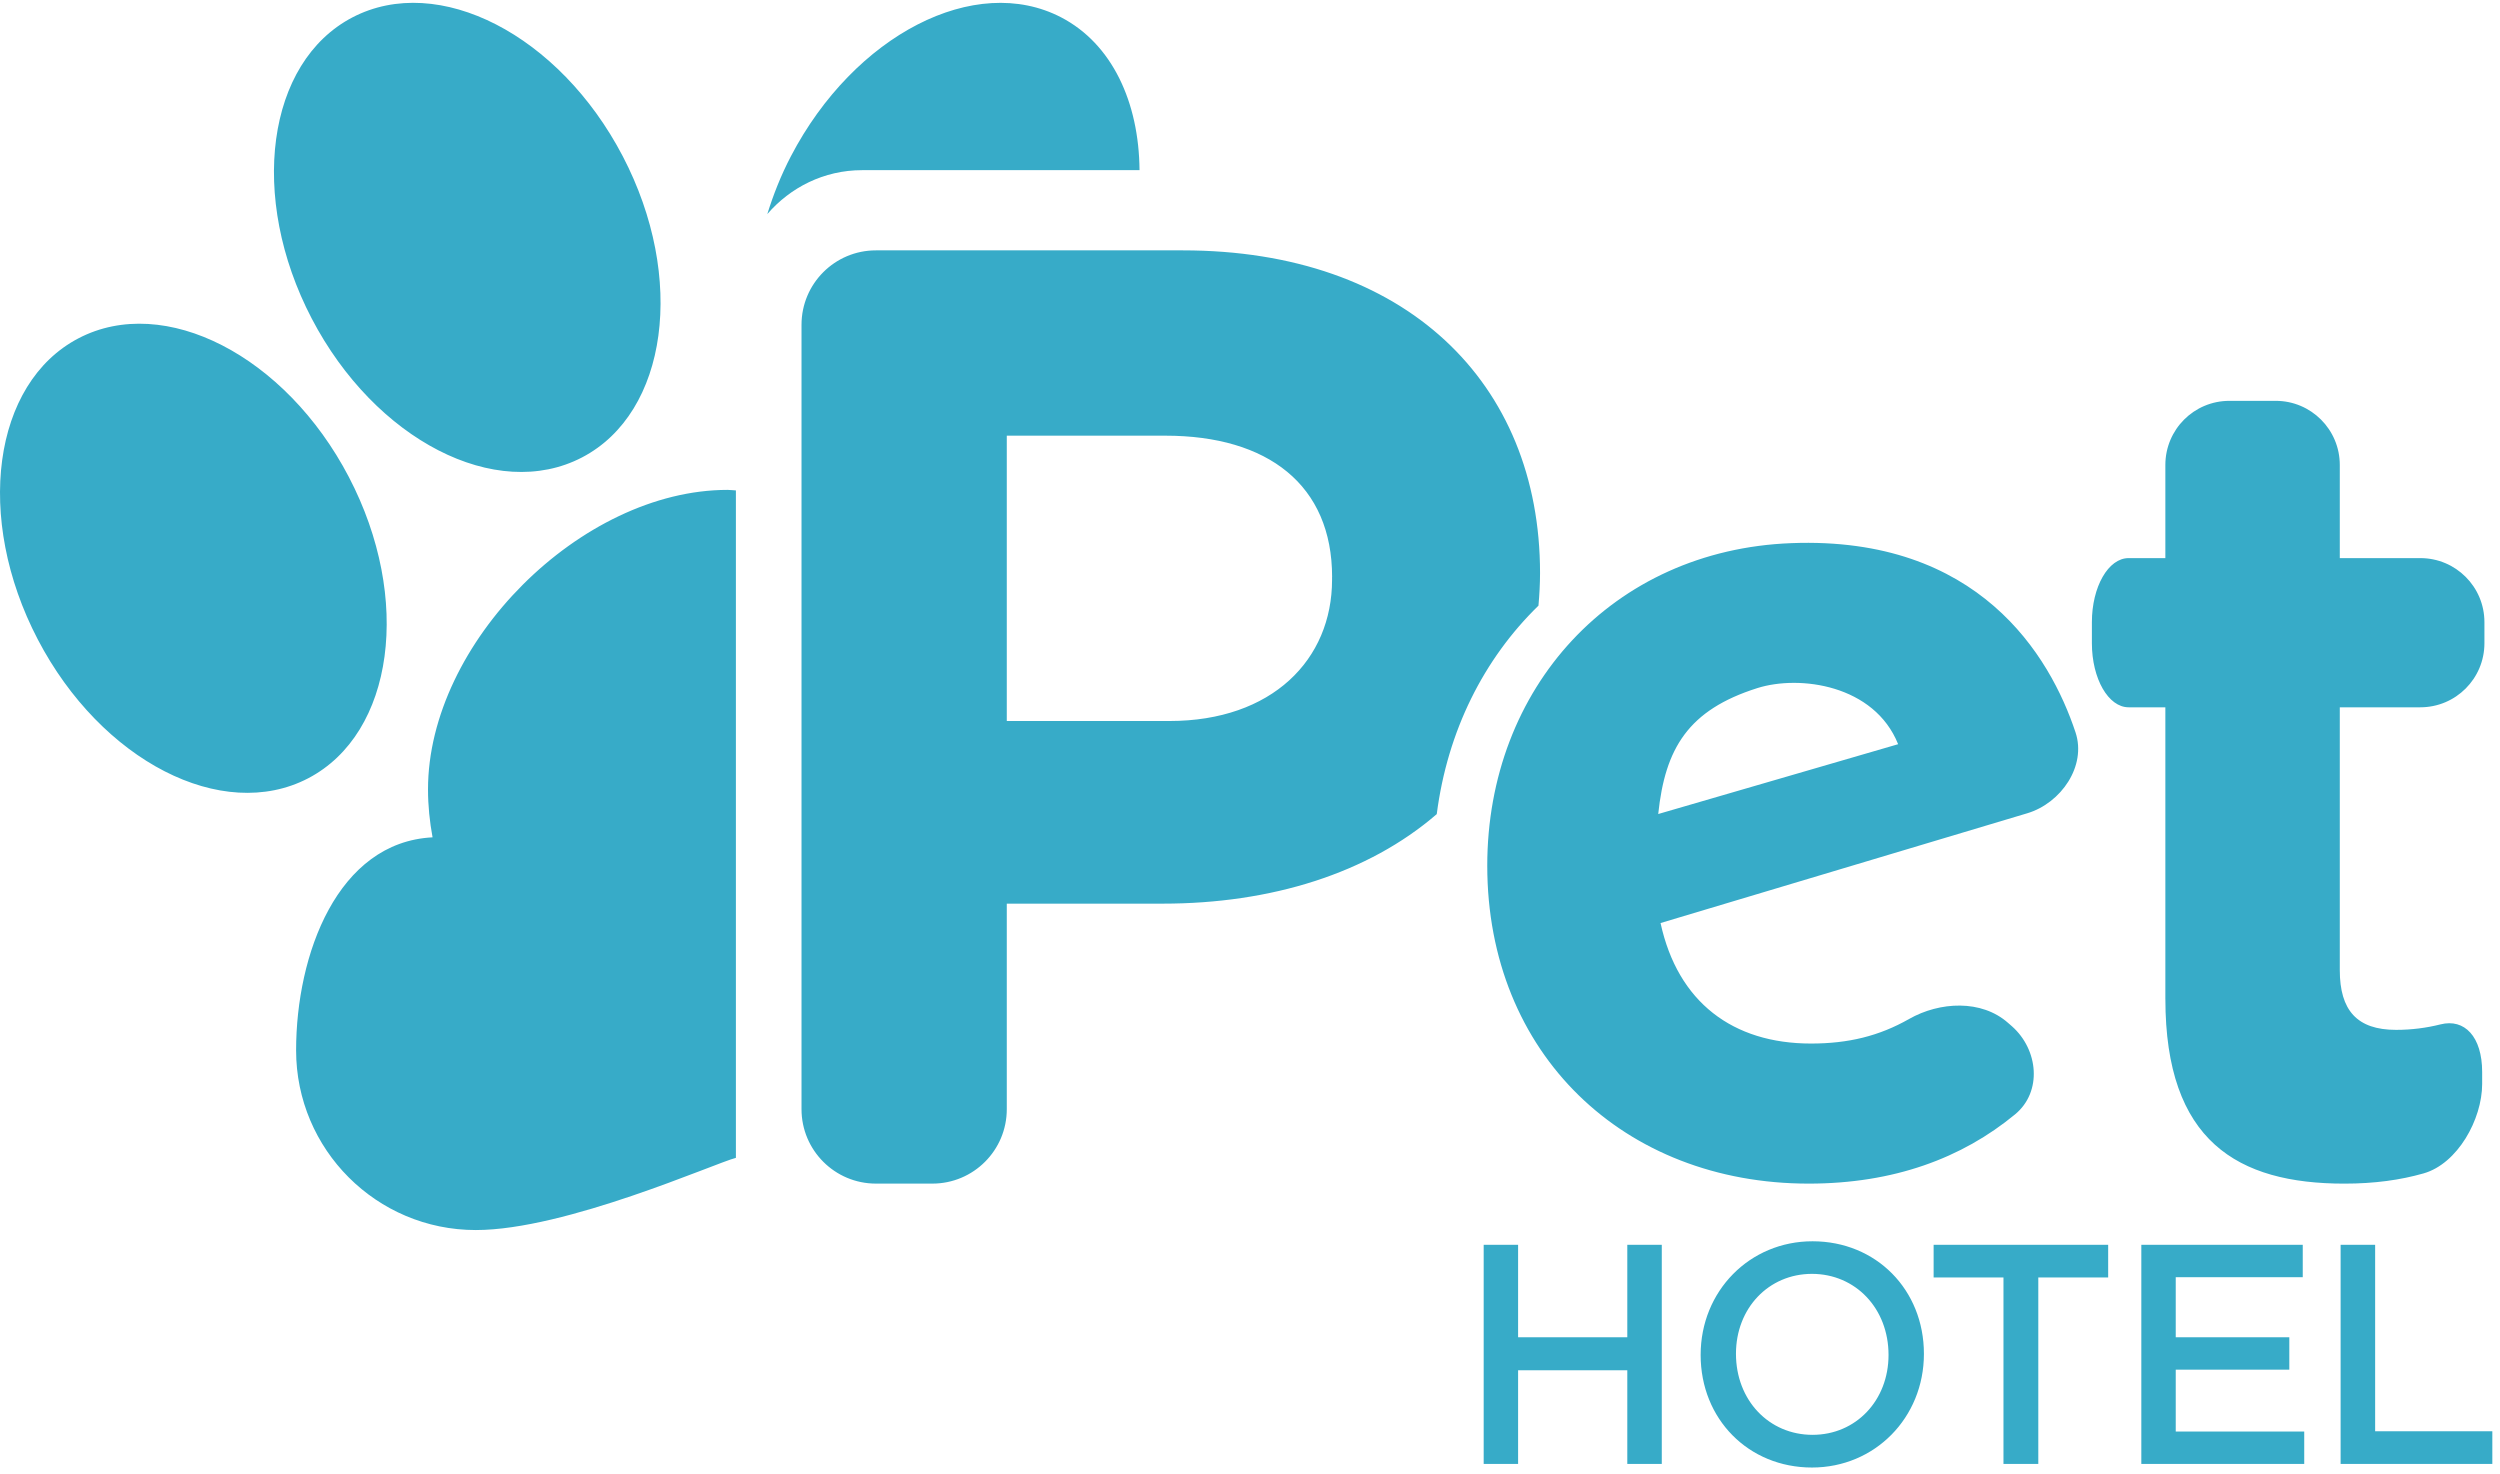 <?xml version="1.0" encoding="UTF-8" standalone="no"?>
<!-- Generator: Adobe Illustrator 16.0.0, SVG Export Plug-In . SVG Version: 6.00 Build 0)  -->

<svg
   xmlns:dc="http://purl.org/dc/elements/1.1/"
   xmlns:cc="http://creativecommons.org/ns#"
   xmlns:rdf="http://www.w3.org/1999/02/22-rdf-syntax-ns#"
   xmlns:svg="http://www.w3.org/2000/svg"
   xmlns="http://www.w3.org/2000/svg"
   xmlns:sodipodi="http://sodipodi.sourceforge.net/DTD/sodipodi-0.dtd"
   xmlns:inkscape="http://www.inkscape.org/namespaces/inkscape"
   version="1.1"
   id="Capa_1"
   x="0px"
   y="0px"
   width="402pt"
   height="237pt"
   viewBox="0 0 502.5 296.25"
   xml:space="preserve"
   inkscape:version="0.91 r13725"
   sodipodi:docname="logo2.svg"><defs
     id="defs39" /><sodipodi:namedview
     pagecolor="#ffffff"
     bordercolor="#666666"
     borderopacity="1"
     objecttolerance="10"
     gridtolerance="10"
     guidetolerance="10"
     inkscape:pageopacity="0"
     inkscape:pageshadow="2"
     inkscape:window-width="1366"
     inkscape:window-height="719"
     id="namedview37"
     showgrid="false"
     inkscape:zoom="0.47109642"
     inkscape:cx="139.03735"
     inkscape:cy="241.98867"
     inkscape:window-x="0"
     inkscape:window-y="25"
     inkscape:window-maximized="1"
     inkscape:current-layer="g3"
     units="pt"
     width="461pt"
     inkscape:showpageshadow="false" /><g
     id="g3"
     style="fill:#666666"
     transform="translate(0,-204.709)"><path
       d="m 62.657,268.735 c -12.739,-24.425 -9.073,-51.524 8.19,-60.534 17.266,-9.007 41.591,3.496 54.332,27.92 12.739,24.423 9.075,51.527 -8.191,60.53 -17.263,9.007 -41.588,-3.493 -54.331,-27.916 z m 7.472,31.869 c -12.748,-24.42 -37.08,-36.914 -54.343,-27.9 -17.268,9.01 -20.934,36.116 -8.188,60.539 12.748,24.425 37.08,36.914 54.348,27.902 17.263,-9.014 20.929,-36.118 8.183,-60.541 z m 15.901,62.777 c 0,3.3 0.34,6.52 0.915,9.633 -19.093,0.971 -27.428,23.489 -27.428,42.816 0,19.946 16.174,36.118 36.119,36.118 18.055,0 48.122,-13.465 52.28,-14.51 l 0,-14.958 0,-119.197 c -0.564,-0.023 -1.127,-0.107 -1.683,-0.107 -29.459,0 -60.203,30.756 -60.203,60.205 z M 229.045,238.91 c -0.114,-13.698 -5.528,-25.377 -15.735,-30.703 -17.269,-9.007 -41.596,3.493 -54.341,27.916 -2.002,3.836 -3.536,7.743 -4.742,11.619 4.627,-5.36 11.397,-8.83 19.039,-8.83 l 55.779,0 0,-0.002 z m 80.185,87.536 c -10.991,10.704 -18.286,25.174 -20.442,41.901 -13.795,11.915 -33.29,17.996 -55.071,17.996 l -31.353,0 0,41.313 c 0,8.261 -6.688,14.958 -14.958,14.958 l -11.343,0 c -8.261,0 -14.958,-6.697 -14.958,-14.958 l 0,-157.666 c 0,-8.258 6.688,-14.958 14.958,-14.958 l 61.664,0 c 44.762,0 71.822,26.53 71.822,64.858 -10e-4,2.257 -0.132,4.416 -0.319,6.556 z m -41.476,-5.755 c 0,-18.494 -12.884,-28.411 -33.507,-28.411 l -31.883,0 0,57.352 32.693,0 c 20.624,0 32.688,-12.316 32.688,-28.401 l 0,-0.539 0.009,0 z m 31.185,58.026 c 0,-35.759 25.175,-63.472 61.134,-64.837 37.589,-1.44 51.964,22.538 57.111,38.044 2.235,6.749 -2.894,14.207 -9.698,16.25 L 333.77,390.24 c 3.468,15.929 14.538,24.222 30.238,24.222 7.5,0 13.693,-1.507 19.704,-4.929 6.189,-3.523 14.585,-3.938 19.91,0.78 l 0.793,0.69 c 5.316,4.719 6.105,13.161 0.616,17.692 -10.669,8.808 -24.403,13.922 -41.499,13.922 -37.14,-0.003 -64.593,-26.064 -64.593,-63.9 z m 34.365,-10.389 48.22,-14.034 c -4.784,-11.936 -19.793,-13.971 -28.315,-11.273 -13.857,4.396 -18.52,12.057 -19.905,25.307 z m 101.937,37.151 c 0,28.604 14.51,37.14 35.983,37.14 6.062,0 11.275,-0.732 15.915,-2.058 6.828,-1.938 11.775,-10.855 11.775,-17.978 l 0,-2.399 c 0,-7.117 -3.548,-10.795 -8.368,-9.576 -2.819,0.709 -5.797,1.102 -8.938,1.102 -7.851,0 -11.309,-3.93 -11.309,-12 l 0,-52.835 16.186,0 c 7.122,0 12.886,-5.766 12.886,-12.879 l 0,-4.233 c 0,-7.113 -5.764,-12.876 -12.886,-12.876 l -16.186,0 0,-18.722 c 0,-7.124 -5.769,-12.888 -12.877,-12.888 l -9.306,0 c -7.127,0 -12.877,5.764 -12.877,12.888 l 0,18.722 -7.388,0 c -4.074,0 -7.379,5.764 -7.379,12.876 l 0,4.233 c 0,7.113 3.305,12.879 7.379,12.879 4.065,0 7.388,0 7.388,0 l 0,58.604 z m -108.154,68.022 -21.949,0 0,-18.585 -6.917,0 0,44.048 6.917,0 0,-18.836 21.949,0 0,18.836 6.931,0 0,-44.048 -6.931,0 0,18.585 z m 59.622,3.327 c 0,12.862 -9.881,22.854 -22.5,22.854 -12.756,0 -22.379,-9.73 -22.379,-22.63 0,-12.872 9.88,-22.855 22.495,-22.846 12.765,10e-4 22.384,9.723 22.384,22.622 z m -7.113,0.225 c 0,-9.335 -6.613,-16.284 -15.387,-16.298 -8.709,0 -15.28,6.897 -15.28,16.06 0,9.344 6.622,16.297 15.396,16.297 8.709,-0.001 15.271,-6.898 15.271,-16.059 z m 9.063,-15.574 14.039,0 0,37.485 7,0 0,-37.485 14.044,0 0,-6.562 -35.083,0 0,6.562 0,0 z m 48.664,18.528 22.831,0 0,-6.506 -22.831,0 0,-12.074 25.529,0 0,-6.511 -32.446,0 0,44.048 32.744,0 0,-6.511 -25.827,0 0,-12.446 z m 40.081,12.382 0,-37.473 -6.94,0 0,44.048 30.495,0 0,-6.575 -23.555,0 0,0 z"
       id="path5"
       style="fill:#37abc8"
       inkscape:connector-curvature="0" /></g><g
     id="g7"
     transform="translate(0,-204.709)" /><g
     id="g9"
     transform="translate(0,-204.709)" /><g
     id="g11"
     transform="translate(0,-204.709)" /><g
     id="g13"
     transform="translate(0,-204.709)" /><g
     id="g15"
     transform="translate(0,-204.709)" /><g
     id="g17"
     transform="translate(0,-204.709)" /><g
     id="g19"
     transform="translate(0,-204.709)" /><g
     id="g21"
     transform="translate(0,-204.709)" /><g
     id="g23"
     transform="translate(0,-204.709)" /><g
     id="g25"
     transform="translate(0,-204.709)" /><g
     id="g27"
     transform="translate(0,-204.709)" /><g
     id="g29"
     transform="translate(0,-204.709)" /><g
     id="g31"
     transform="translate(0,-204.709)" /><g
     id="g33"
     transform="translate(0,-204.709)" /><g
     id="g35"
     transform="translate(0,-204.709)" /></svg>